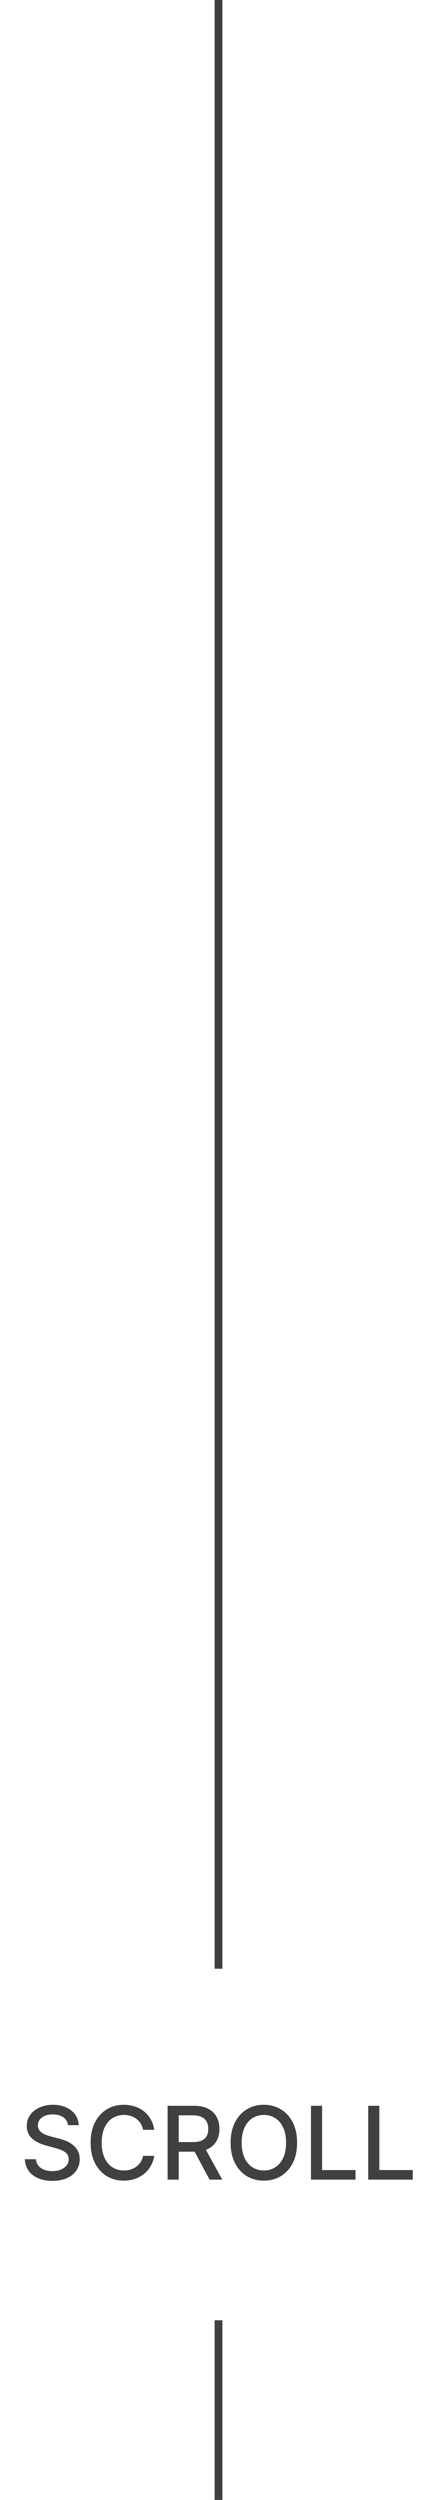 <svg width="56" height="320" viewBox="0 0 56 320" fill="none" xmlns="http://www.w3.org/2000/svg">
<path d="M8.709 272.029C8.66 271.592 8.457 271.254 8.1 271.013C7.743 270.77 7.294 270.649 6.752 270.649C6.364 270.649 6.029 270.71 5.746 270.833C5.463 270.953 5.242 271.12 5.086 271.332C4.932 271.541 4.855 271.78 4.855 272.048C4.855 272.272 4.907 272.466 5.012 272.629C5.119 272.792 5.259 272.929 5.432 273.04C5.607 273.148 5.795 273.239 5.995 273.312C6.195 273.383 6.387 273.442 6.572 273.488L7.495 273.728C7.797 273.802 8.106 273.902 8.423 274.028C8.74 274.154 9.034 274.32 9.305 274.527C9.576 274.733 9.794 274.988 9.961 275.293C10.13 275.598 10.214 275.962 10.214 276.387C10.214 276.923 10.076 277.398 9.799 277.814C9.525 278.229 9.126 278.557 8.603 278.797C8.083 279.037 7.454 279.157 6.715 279.157C6.007 279.157 5.395 279.045 4.878 278.82C4.361 278.595 3.956 278.277 3.664 277.864C3.371 277.449 3.21 276.956 3.179 276.387H4.61C4.638 276.729 4.749 277.013 4.942 277.241C5.139 277.466 5.39 277.634 5.695 277.744C6.003 277.852 6.34 277.906 6.706 277.906C7.109 277.906 7.468 277.843 7.782 277.717C8.099 277.587 8.348 277.409 8.529 277.181C8.711 276.95 8.802 276.681 8.802 276.373C8.802 276.093 8.722 275.864 8.562 275.685C8.405 275.507 8.191 275.359 7.92 275.242C7.652 275.125 7.349 275.022 7.011 274.933L5.893 274.628C5.136 274.422 4.536 274.119 4.093 273.719C3.653 273.319 3.433 272.789 3.433 272.131C3.433 271.586 3.581 271.11 3.876 270.704C4.171 270.298 4.572 269.982 5.076 269.758C5.581 269.53 6.15 269.416 6.784 269.416C7.425 269.416 7.989 269.529 8.479 269.753C8.971 269.978 9.359 270.287 9.642 270.681C9.925 271.072 10.073 271.521 10.085 272.029H8.709ZM19.772 272.62H18.331C18.276 272.312 18.173 272.041 18.022 271.808C17.871 271.574 17.687 271.375 17.468 271.212C17.25 271.049 17.005 270.926 16.734 270.843C16.466 270.76 16.182 270.718 15.88 270.718C15.335 270.718 14.848 270.855 14.417 271.129C13.989 271.403 13.65 271.804 13.401 272.334C13.155 272.863 13.032 273.509 13.032 274.273C13.032 275.042 13.155 275.692 13.401 276.221C13.65 276.75 13.99 277.15 14.421 277.421C14.852 277.692 15.337 277.827 15.875 277.827C16.174 277.827 16.457 277.787 16.725 277.707C16.996 277.624 17.24 277.503 17.459 277.343C17.677 277.183 17.862 276.987 18.013 276.756C18.167 276.522 18.273 276.255 18.331 275.953L19.772 275.958C19.695 276.422 19.546 276.85 19.324 277.241C19.105 277.629 18.824 277.964 18.479 278.248C18.137 278.528 17.747 278.745 17.306 278.898C16.866 279.052 16.386 279.129 15.866 279.129C15.047 279.129 14.318 278.935 13.678 278.548C13.038 278.157 12.533 277.598 12.164 276.872C11.797 276.145 11.614 275.279 11.614 274.273C11.614 273.263 11.799 272.397 12.168 271.674C12.538 270.947 13.042 270.39 13.683 270.002C14.323 269.612 15.051 269.416 15.866 269.416C16.368 269.416 16.836 269.489 17.27 269.633C17.707 269.775 18.099 269.984 18.447 270.261C18.795 270.535 19.082 270.87 19.31 271.267C19.538 271.661 19.692 272.112 19.772 272.62ZM21.479 279V269.545H24.849C25.581 269.545 26.189 269.672 26.672 269.924C27.159 270.176 27.522 270.526 27.762 270.972C28.002 271.415 28.122 271.928 28.122 272.509C28.122 273.088 28 273.597 27.757 274.037C27.517 274.474 27.154 274.814 26.668 275.058C26.184 275.301 25.576 275.422 24.844 275.422H22.291V274.194H24.715C25.176 274.194 25.552 274.128 25.841 273.996C26.134 273.863 26.348 273.671 26.483 273.419C26.618 273.166 26.686 272.863 26.686 272.509C26.686 272.152 26.617 271.843 26.478 271.581C26.343 271.32 26.129 271.12 25.837 270.981C25.547 270.84 25.167 270.769 24.696 270.769H22.905V279H21.479ZM26.146 274.734L28.482 279H26.857L24.567 274.734H26.146ZM38.07 274.273C38.07 275.282 37.886 276.15 37.516 276.876C37.147 277.6 36.641 278.157 35.998 278.548C35.357 278.935 34.63 279.129 33.814 279.129C32.995 279.129 32.264 278.935 31.621 278.548C30.981 278.157 30.476 277.598 30.107 276.872C29.738 276.145 29.553 275.279 29.553 274.273C29.553 273.263 29.738 272.397 30.107 271.674C30.476 270.947 30.981 270.39 31.621 270.002C32.264 269.612 32.995 269.416 33.814 269.416C34.63 269.416 35.357 269.612 35.998 270.002C36.641 270.39 37.147 270.947 37.516 271.674C37.886 272.397 38.07 273.263 38.07 274.273ZM36.658 274.273C36.658 273.503 36.533 272.855 36.284 272.329C36.038 271.8 35.699 271.4 35.268 271.129C34.84 270.855 34.355 270.718 33.814 270.718C33.269 270.718 32.783 270.855 32.355 271.129C31.927 271.4 31.589 271.8 31.339 272.329C31.093 272.855 30.97 273.503 30.97 274.273C30.97 275.042 31.093 275.692 31.339 276.221C31.589 276.747 31.927 277.147 32.355 277.421C32.783 277.692 33.269 277.827 33.814 277.827C34.355 277.827 34.84 277.692 35.268 277.421C35.699 277.147 36.038 276.747 36.284 276.221C36.533 275.692 36.658 275.042 36.658 274.273ZM39.849 279V269.545H41.275V277.772H45.559V279H39.849ZM47.187 279V269.545H48.613V277.772H52.897V279H47.187Z" fill="black" fill-opacity="0.75"/>
<path d="M28 0L28 252" stroke="black" stroke-opacity="0.75"/>
<path d="M28 297V320" stroke="black" stroke-opacity="0.75"/>
</svg>
